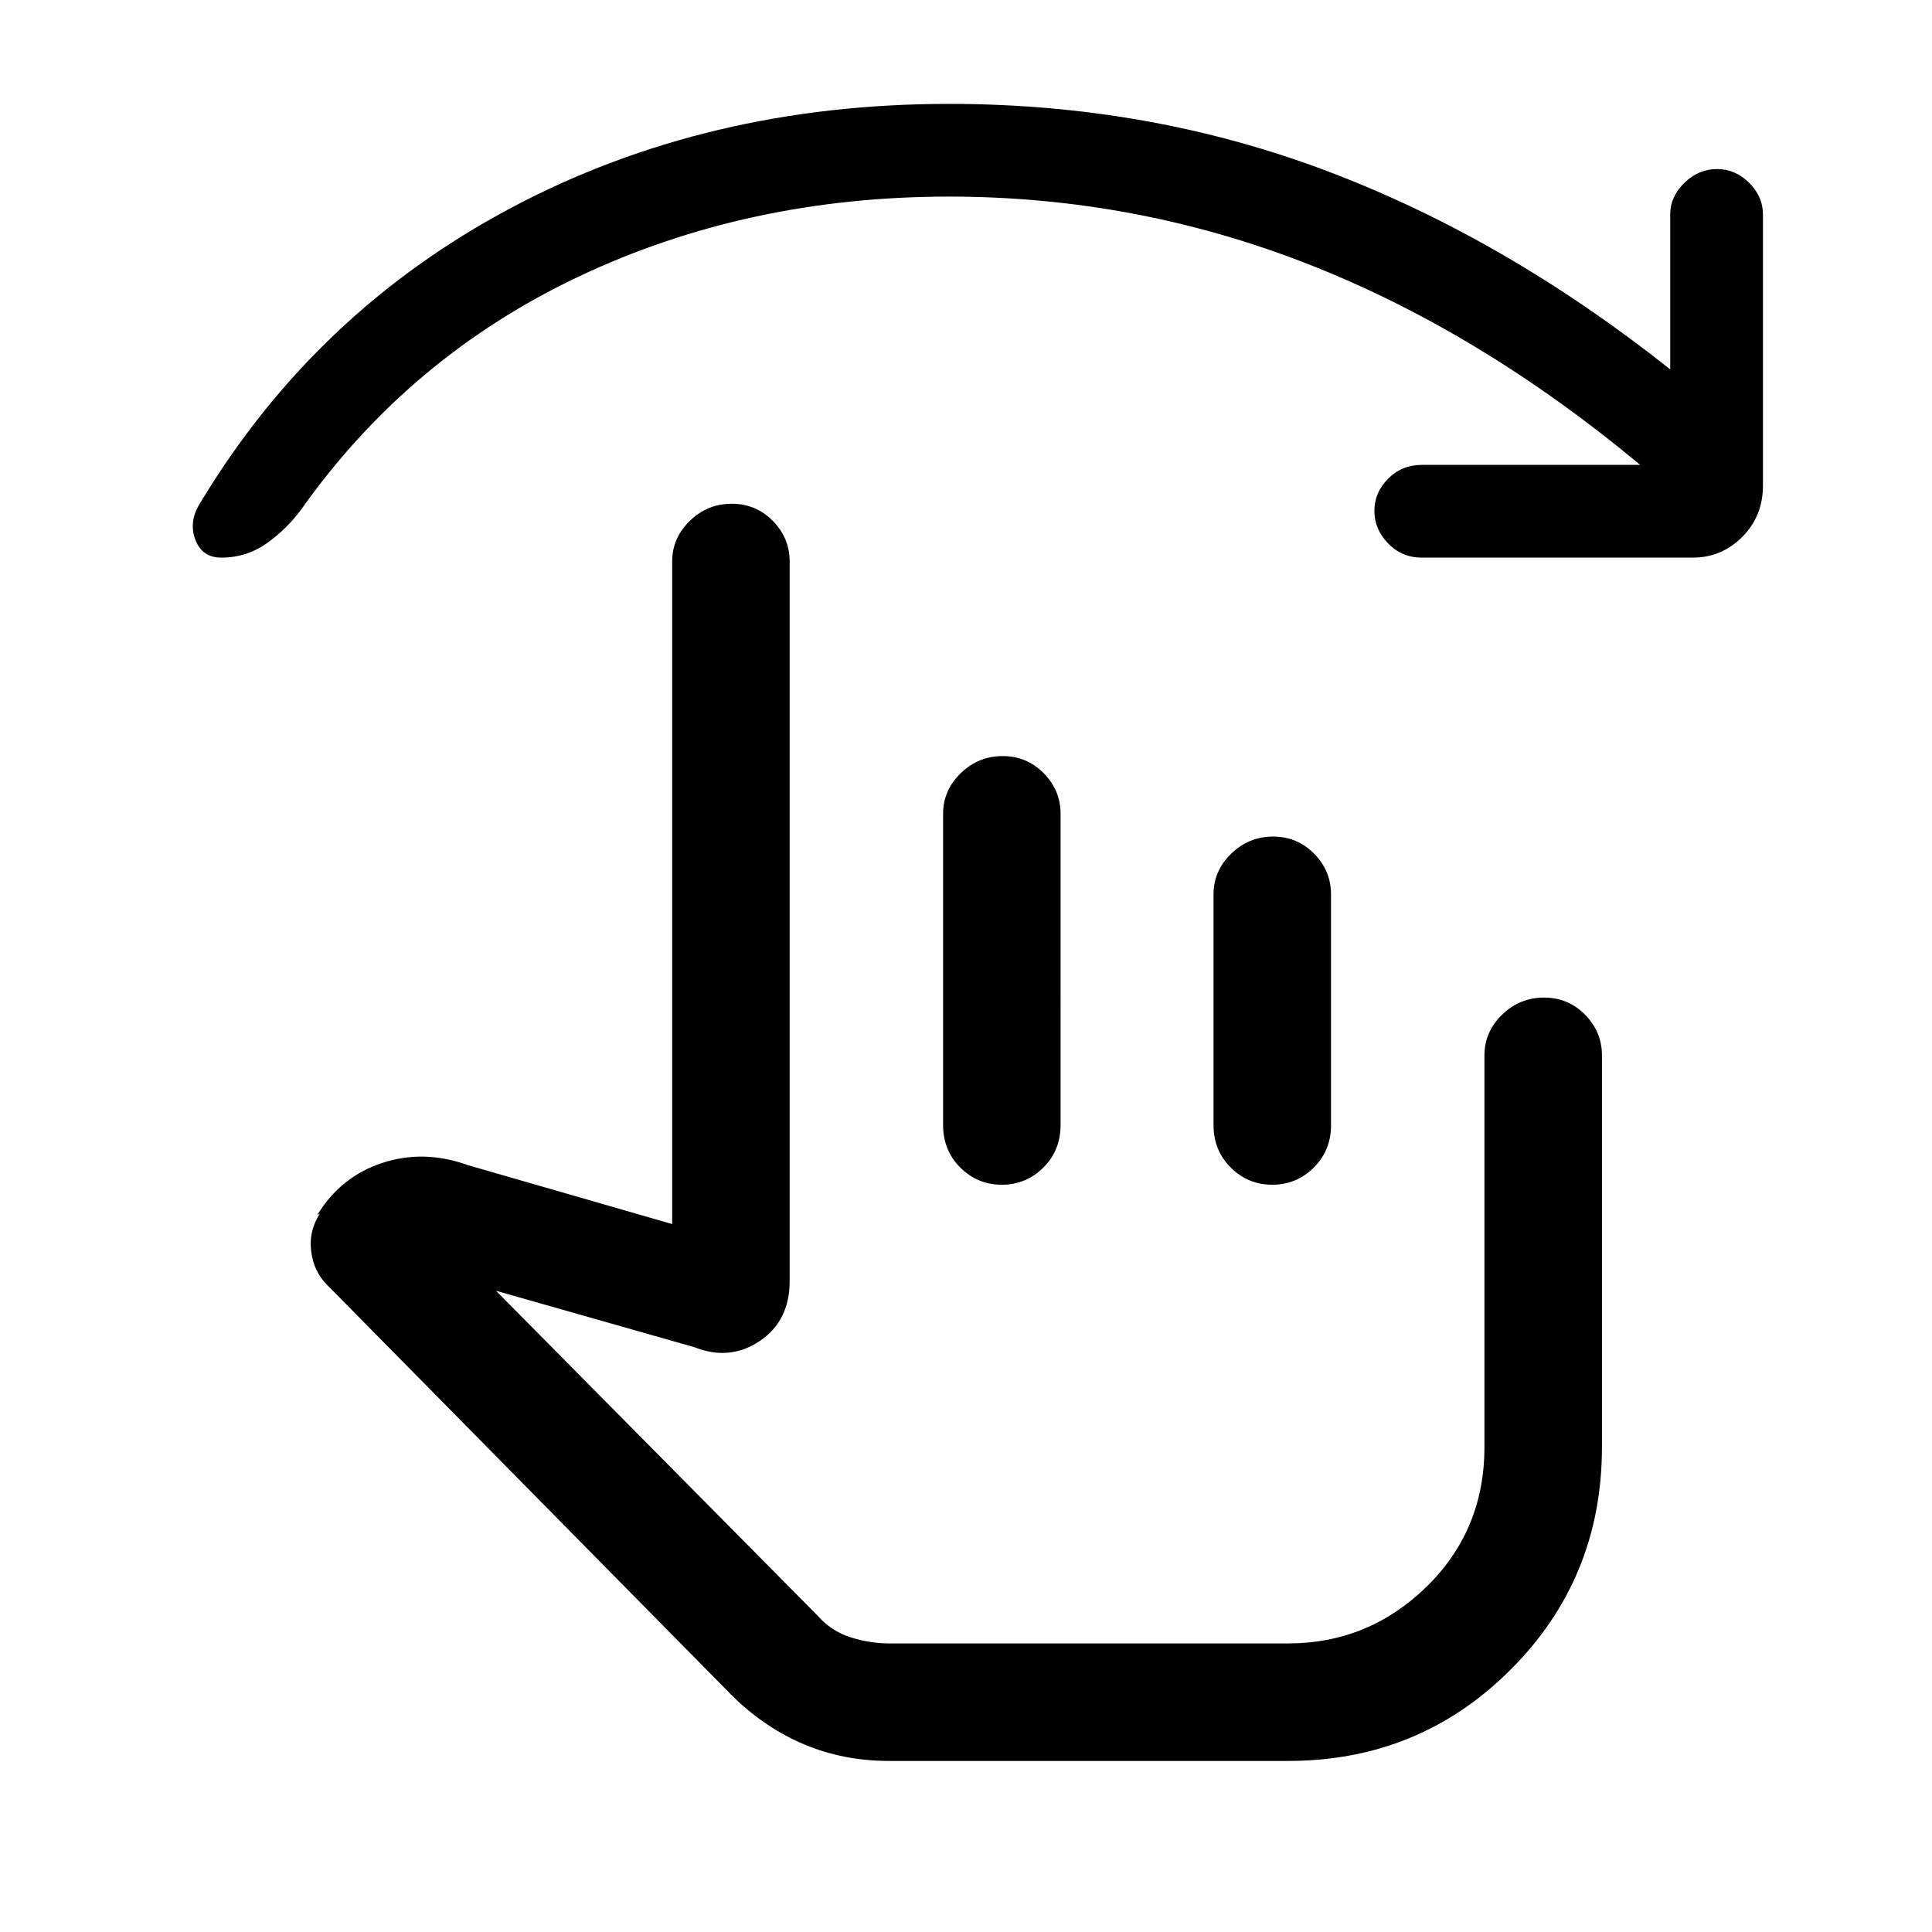 <svg xmlns="http://www.w3.org/2000/svg" height="48" viewBox="0 -960 960 960" width="48"><path d="M441.77-85q-22.5 0-41.94-8.12-19.44-8.11-35.68-23.96L162.58-321.5q-6.77-6.73-7.98-16.89-1.21-10.15 4.4-18.61l-1.38.77q11.69-19.16 32.34-25.92 20.66-6.77 42.42 1.07L334-351.77V-681q0-11.67 8.77-20.18 8.76-8.51 20.8-8.51 12.05 0 20.43 8.51 8.38 8.51 8.38 20.18v357.54q0 19.84-14.92 29.84t-32.54 3l-98.46-28 159.59 161.21q6.87 7.87 16.51 10.95 9.63 3.07 19.21 3.07H640q39.92 0 68.77-28.1 28.84-28.11 28.84-69.51v-194.62q0-11.66 8.77-20.18 8.76-8.51 20.81-8.51 12.04 0 20.42 8.51 8.39 8.52 8.39 20.18V-241q0 65.27-45.37 110.63Q705.27-85 640.08-85H441.77Zm56.42-499.31q12.04 0 20.42 8.51 8.39 8.52 8.39 20.18V-401q0 12.64-8.58 21.17-8.58 8.52-20.62 8.52-12.05 0-20.62-8.52-8.56-8.53-8.56-21.17v-154.62q0-11.66 8.76-20.18 8.76-8.51 20.81-8.51Zm134.38 40q12.04 0 20.43 8.51 8.38 8.52 8.38 20.18v114.72q0 12.54-8.58 21.07-8.58 8.52-20.62 8.52-12.04 0-20.61-8.52-8.57-8.53-8.57-21.07v-114.72q0-11.66 8.76-20.18 8.77-8.51 20.81-8.51ZM815-729q-79.95-66.55-165.43-99.93-85.49-33.38-178.03-33.38-100.02 0-183.97 39.73Q203.62-782.84 150-707.31q-7.15 9.89-17.27 17.14t-22.78 7.25q-9.64 0-12.99-9.16-3.34-9.15 2.89-18.61 57-94.46 154.23-146.08 97.23-51.61 217.46-51.61 99.63 0 188.05 33.45 88.43 33.45 170.33 98.47v-77q0-8.84 7.05-15.69t16.19-6.85q9.15 0 15.99 6.85 6.85 6.85 6.85 15.69v134.69q0 15.26-10.28 25.55-10.28 10.3-24.57 10.3H706.46q-9.87 0-16.7-7.05-6.84-7.05-6.84-16.19 0-9.15 6.84-15.99 6.83-6.85 16.7-6.85H815ZM567.54-262.54Z"/></svg>